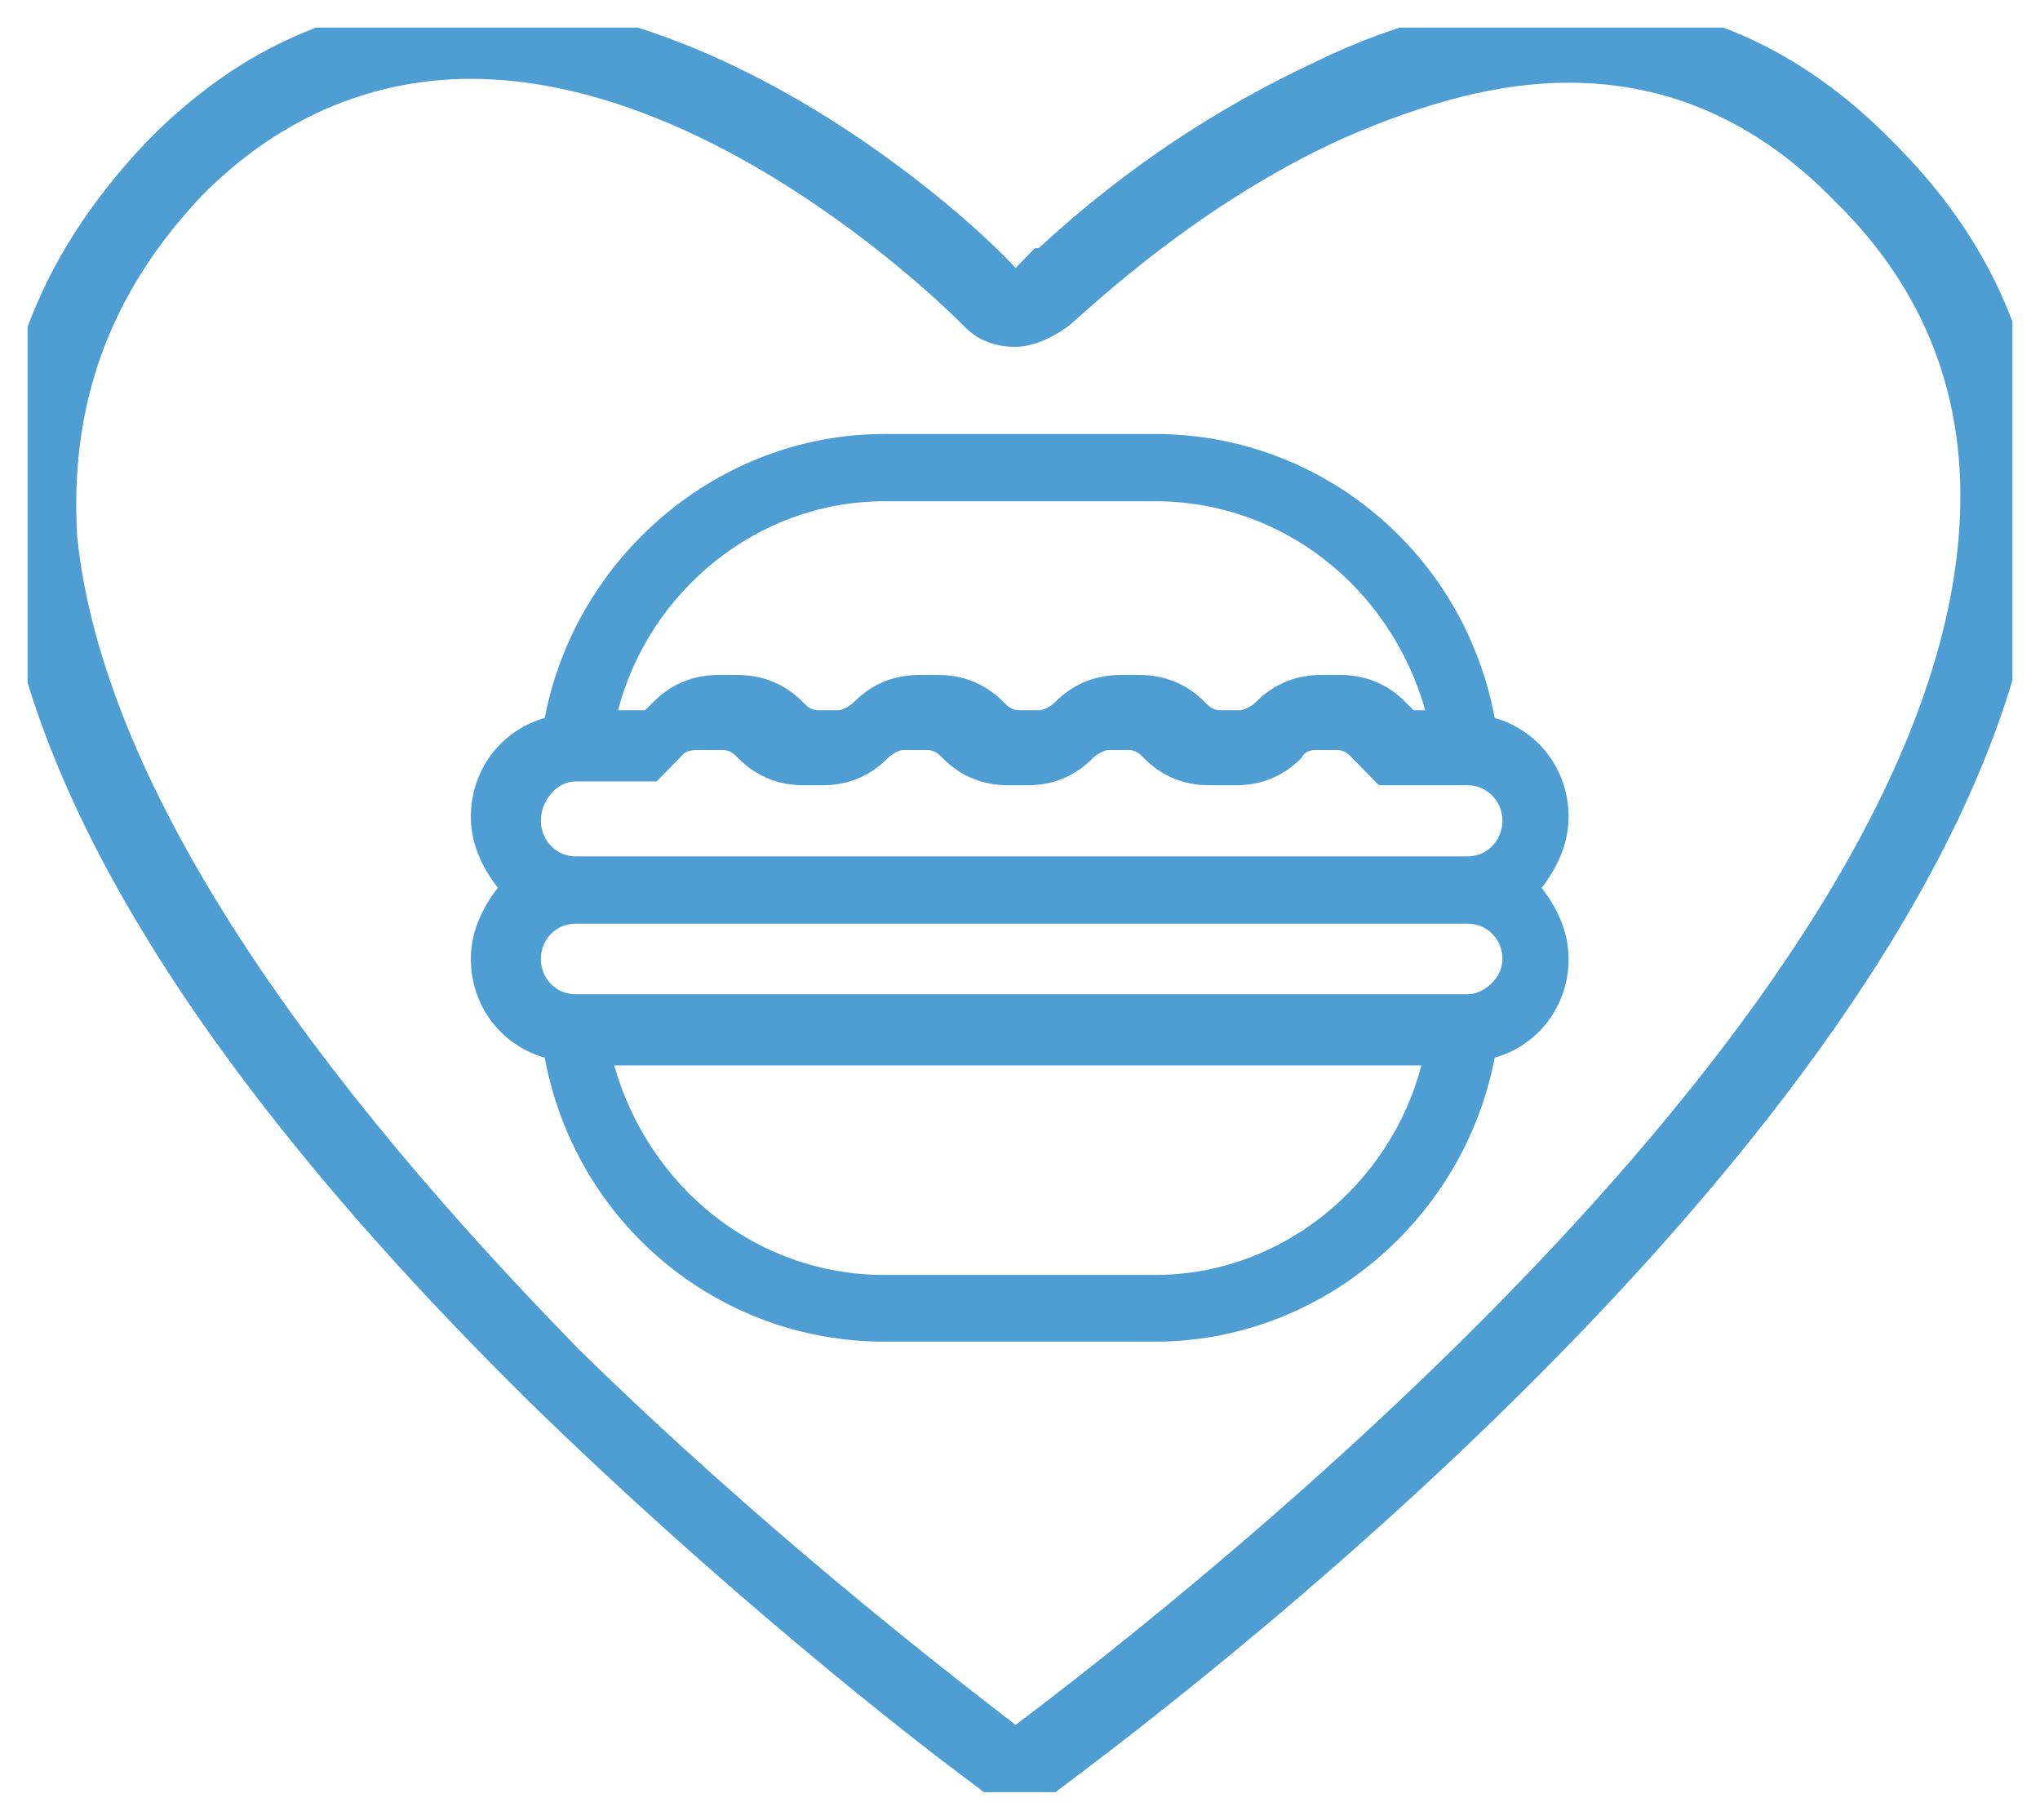 <svg width="37" height="33" viewBox="0 0 37 33" fill="none" xmlns="http://www.w3.org/2000/svg" xmlns:xlink="http://www.w3.org/1999/xlink">
	<desc>
			Created with Pixso.
	</desc>
	<defs>
		<clipPath id="clip12_158">
			<rect id="Frame" rx="0" width="36" height="32" transform="translate(0.5 0.5)" fill="white" fill-opacity="0"/>
		</clipPath>
	</defs>
	<rect id="Frame" rx="0" width="36" height="32" transform="translate(0.5 0.5)" fill="#FFFFFF" fill-opacity="0"/>
	<g clip-path="url(#clip12_158)">
		<path id="Vector" d="M27.11 13.02C26.55 10.02 23.96 7.87 20.95 7.87L16.04 7.87C13.03 7.87 10.44 10.09 9.88 13.02C9.1 13.24 8.54 13.95 8.54 14.81C8.54 15.31 8.75 15.74 9.03 16.1C8.75 16.46 8.54 16.89 8.54 17.39C8.54 18.25 9.1 18.96 9.88 19.18C10.44 22.19 13.03 24.33 16.04 24.33L20.95 24.33C23.96 24.33 26.55 22.11 27.11 19.18C27.89 18.96 28.45 18.25 28.45 17.39C28.45 16.89 28.24 16.46 27.96 16.1C28.24 15.74 28.45 15.31 28.45 14.81C28.45 13.95 27.89 13.24 27.11 13.02ZM16.04 9.09L20.95 9.09C23.26 9.09 25.22 10.66 25.85 12.88L25.64 12.88L25.5 12.74C25.15 12.38 24.73 12.24 24.31 12.24L23.96 12.24C23.54 12.24 23.12 12.38 22.77 12.74C22.7 12.81 22.56 12.88 22.49 12.88L22.14 12.88C22 12.88 21.93 12.81 21.86 12.74C21.51 12.38 21.09 12.24 20.67 12.24L20.32 12.24C19.9 12.24 19.48 12.38 19.13 12.74C19.06 12.81 18.92 12.88 18.85 12.88L18.5 12.88C18.35 12.88 18.28 12.81 18.21 12.74C17.86 12.38 17.44 12.24 17.02 12.24L16.67 12.24C16.25 12.24 15.83 12.38 15.48 12.74C15.41 12.81 15.27 12.88 15.2 12.88L14.85 12.88C14.71 12.88 14.64 12.81 14.57 12.74C14.22 12.38 13.8 12.24 13.38 12.24L13.03 12.24C12.61 12.24 12.19 12.38 11.84 12.74L11.7 12.88L11.21 12.88C11.77 10.73 13.73 9.09 16.04 9.09ZM10.44 14.17L11.91 14.17L12.4 13.67C12.47 13.6 12.61 13.6 12.75 13.6L13.1 13.6C13.24 13.6 13.31 13.67 13.38 13.74C13.73 14.1 14.15 14.24 14.57 14.24L14.92 14.24C15.34 14.24 15.76 14.1 16.11 13.74C16.18 13.67 16.32 13.6 16.39 13.6L16.81 13.6C16.95 13.6 17.02 13.67 17.09 13.74C17.44 14.1 17.86 14.24 18.28 14.24L18.64 14.24C19.06 14.24 19.48 14.1 19.83 13.74C19.9 13.67 20.04 13.6 20.11 13.6L20.46 13.6C20.6 13.6 20.67 13.67 20.74 13.74C21.09 14.1 21.51 14.24 21.93 14.24L22.42 14.24C22.84 14.24 23.26 14.1 23.61 13.74C23.68 13.6 23.82 13.6 23.89 13.6L24.24 13.6C24.38 13.6 24.45 13.67 24.52 13.74L25.01 14.24L26.62 14.24C26.97 14.24 27.25 14.53 27.25 14.88C27.25 15.24 26.97 15.53 26.62 15.53L10.44 15.53C10.09 15.53 9.81 15.24 9.81 14.88C9.81 14.53 10.09 14.17 10.44 14.17ZM20.95 23.12L16.04 23.12C13.73 23.12 11.77 21.54 11.14 19.32L25.78 19.32C25.22 21.47 23.26 23.12 20.95 23.12ZM26.62 18.03L10.44 18.03C10.09 18.03 9.81 17.75 9.81 17.39C9.81 17.03 10.09 16.75 10.44 16.75L26.62 16.75C26.97 16.75 27.25 17.03 27.25 17.39C27.25 17.75 26.9 18.03 26.62 18.03Z" fill="#4E9DD3" fill-opacity="1" fill-rule="nonzero"/>
		<path id="Vector" d="M8.54 1.43C13.03 1.43 17.3 5.72 17.51 5.94C17.79 6.22 18.14 6.29 18.42 6.29C18.7 6.29 19.05 6.15 19.34 5.94C19.41 5.94 21.51 3.79 24.38 2.5C25.85 1.86 27.18 1.5 28.45 1.5C30.27 1.5 31.88 2.21 33.28 3.65C35.03 5.36 35.73 7.44 35.52 9.8C34.75 18.54 21.65 28.84 18.42 31.28C17.02 30.2 13.8 27.7 10.51 24.48C4.97 18.82 1.82 13.81 1.4 9.73C1.26 7.37 1.96 5.36 3.64 3.57C5.18 2 6.93 1.43 8.54 1.43ZM8.54 0C6.3 0 4.34 0.85 2.66 2.57C0.62 4.72 -0.22 7.08 -0.01 9.87C0.41 14.31 3.64 19.54 9.59 25.41C13.03 28.77 16.39 31.42 17.65 32.35L18.49 33L19.34 32.35C23.26 29.42 36.15 19.11 36.99 9.87C37.27 7.01 36.36 4.58 34.33 2.57C32.65 0.85 30.69 0 28.45 0C26.97 0 25.43 0.35 23.82 1.14C22.14 1.93 20.46 3 18.84 4.5L18.77 4.5L18.42 4.86C17.79 4.15 13.38 0 8.54 0Z" fill="#4E9DD3" fill-opacity="1" fill-rule="nonzero"/>
	</g>
</svg>
